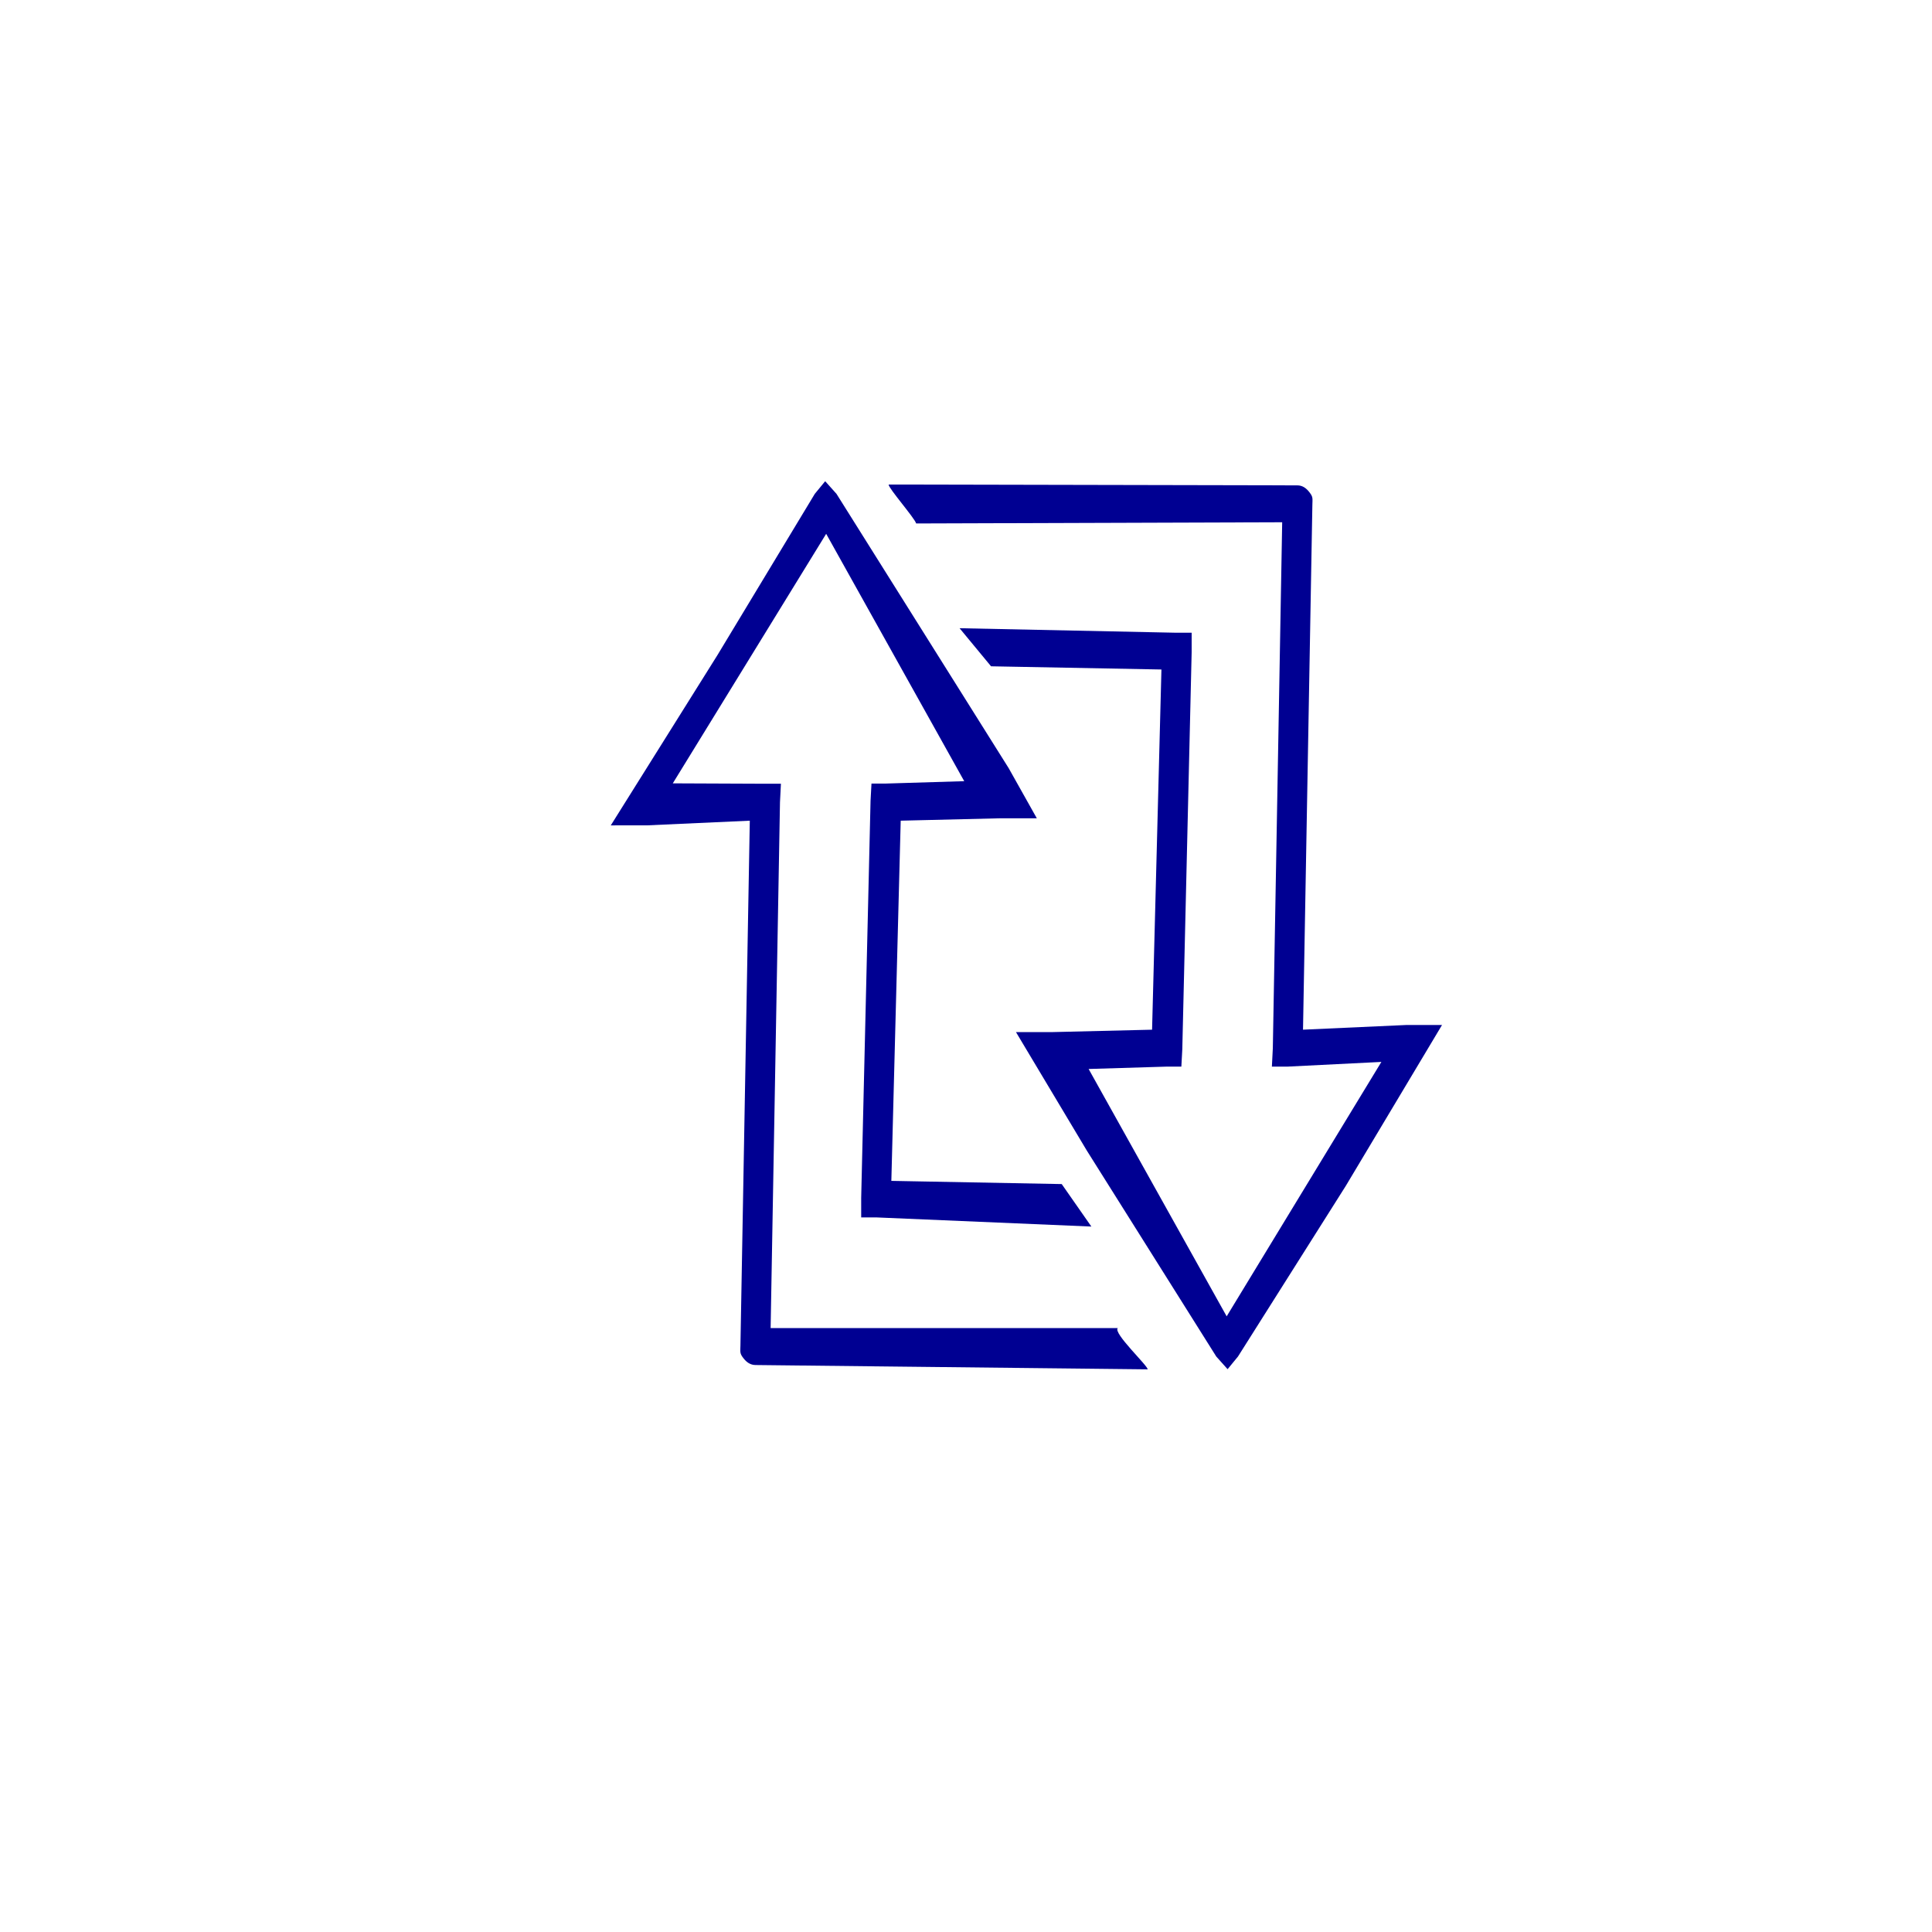 <?xml version="1.0" encoding="UTF-8" standalone="no"?>
<!-- Created with Inkscape (http://www.inkscape.org/) -->

<svg
   xmlns:dc="http://purl.org/dc/elements/1.1/"
   xmlns:cc="http://creativecommons.org/ns#"
   xmlns:rdf="http://www.w3.org/1999/02/22-rdf-syntax-ns#"
   xmlns:svg="http://www.w3.org/2000/svg"
   xmlns="http://www.w3.org/2000/svg"
   xmlns:sodipodi="http://sodipodi.sourceforge.net/DTD/sodipodi-0.dtd"
   xmlns:inkscape="http://www.inkscape.org/namespaces/inkscape"
   width="64"
   height="64"
   id="svg6288"
   version="1.1"
   inkscape:version="0.48.5 r10040"
   sodipodi:docname="Flip.svg">
  <title
     id="title3017">Flip</title>
  <defs
     id="defs6290" />
  <sodipodi:namedview
     id="base"
     pagecolor="#ffffff"
     bordercolor="#666666"
     borderopacity="1.0"
     inkscape:pageopacity="0.0"
     inkscape:pageshadow="2"
     inkscape:zoom="5.6568542"
     inkscape:cx="-46.666306"
     inkscape:cy="-5.5525901"
     inkscape:document-units="px"
     inkscape:current-layer="layer1"
     showgrid="false"
     inkscape:window-width="1920"
     inkscape:window-height="1138"
     inkscape:window-x="-8"
     inkscape:window-y="-8"
     inkscape:window-maximized="1" />
  <g
     inkscape:label="Layer 1"
     inkscape:groupmode="layer"
     id="layer1"
     transform="translate(0,-988.362)">
    <path
       inkscape:connector-curvature="0"
       id="path3192-7"
       style="font-size:medium;font-style:normal;font-variant:normal;font-weight:normal;font-stretch:normal;text-indent:0;text-align:start;text-decoration:none;line-height:normal;letter-spacing:normal;word-spacing:normal;text-transform:none;direction:ltr;block-progression:tb;writing-mode:lr-tb;text-anchor:start;baseline-shift:baseline;color:#000000;fill:#000092;fill-opacity:1;fill-rule:nonzero;stroke:none;stroke-width:1;marker:none;visibility:visible;display:inline;overflow:visible;enable-background:accumulate;font-family:Sans;-inkscape-font-specification:Sans"
       d="m 35.171,1027.586 -5.644,-0.106 0.31,-11.932 3.29,-0.079 1.219,-3e-4 -0.932,-1.66 -5.704,-9.087 -0.375,-0.419 -0.344,0.419 -3.219,5.332 -3.539,5.65 1.188,-4e-4 3.417,-0.155 -0.31,17.384 c -0.004,0.216 -0.027,0.26 0.095,0.417 0.114,0.148 0.239,0.229 0.405,0.231 l 12.989,0.143 c 0.011,-0.118 -1.158,-1.208 -0.989,-1.367 l -11.5,0 0.31,-17.422 0.031,-0.61 -0.531,10e-5 -3.051,-0.013 5.081,-8.266 4.573,8.194 -2.603,0.079 -0.469,10e-5 -0.031,0.572 -0.31,13.152 1.1e-4,0.648 0.5,-3e-4 7.125,0.303 z m -2.341,-17.152 5.644,0.106 -0.31,11.932 -3.29,0.079 -1.219,2e-4 2.347,3.925 4.289,6.823 0.375,0.419 0.344,-0.42 3.573,-5.655 3.186,-5.327 -1.188,3e-4 -3.417,0.155 0.31,-17.383 c 0.004,-0.216 0.027,-0.26 -0.095,-0.417 -0.114,-0.148 -0.239,-0.231 -0.405,-0.231 l -13.537,-0.028 c -0.011,0.117 0.859,1.105 0.912,1.29 l 12.125,-0.04 -0.31,17.422 -0.031,0.61 0.531,-10e-5 3.096,-0.155 -5.125,8.428 -4.573,-8.194 2.603,-0.079 0.469,-10e-5 0.031,-0.572 0.31,-13.152 -1.1e-4,-0.648 -0.5,10e-5 -7.188,-0.15 z" />
  </g>
</svg>
